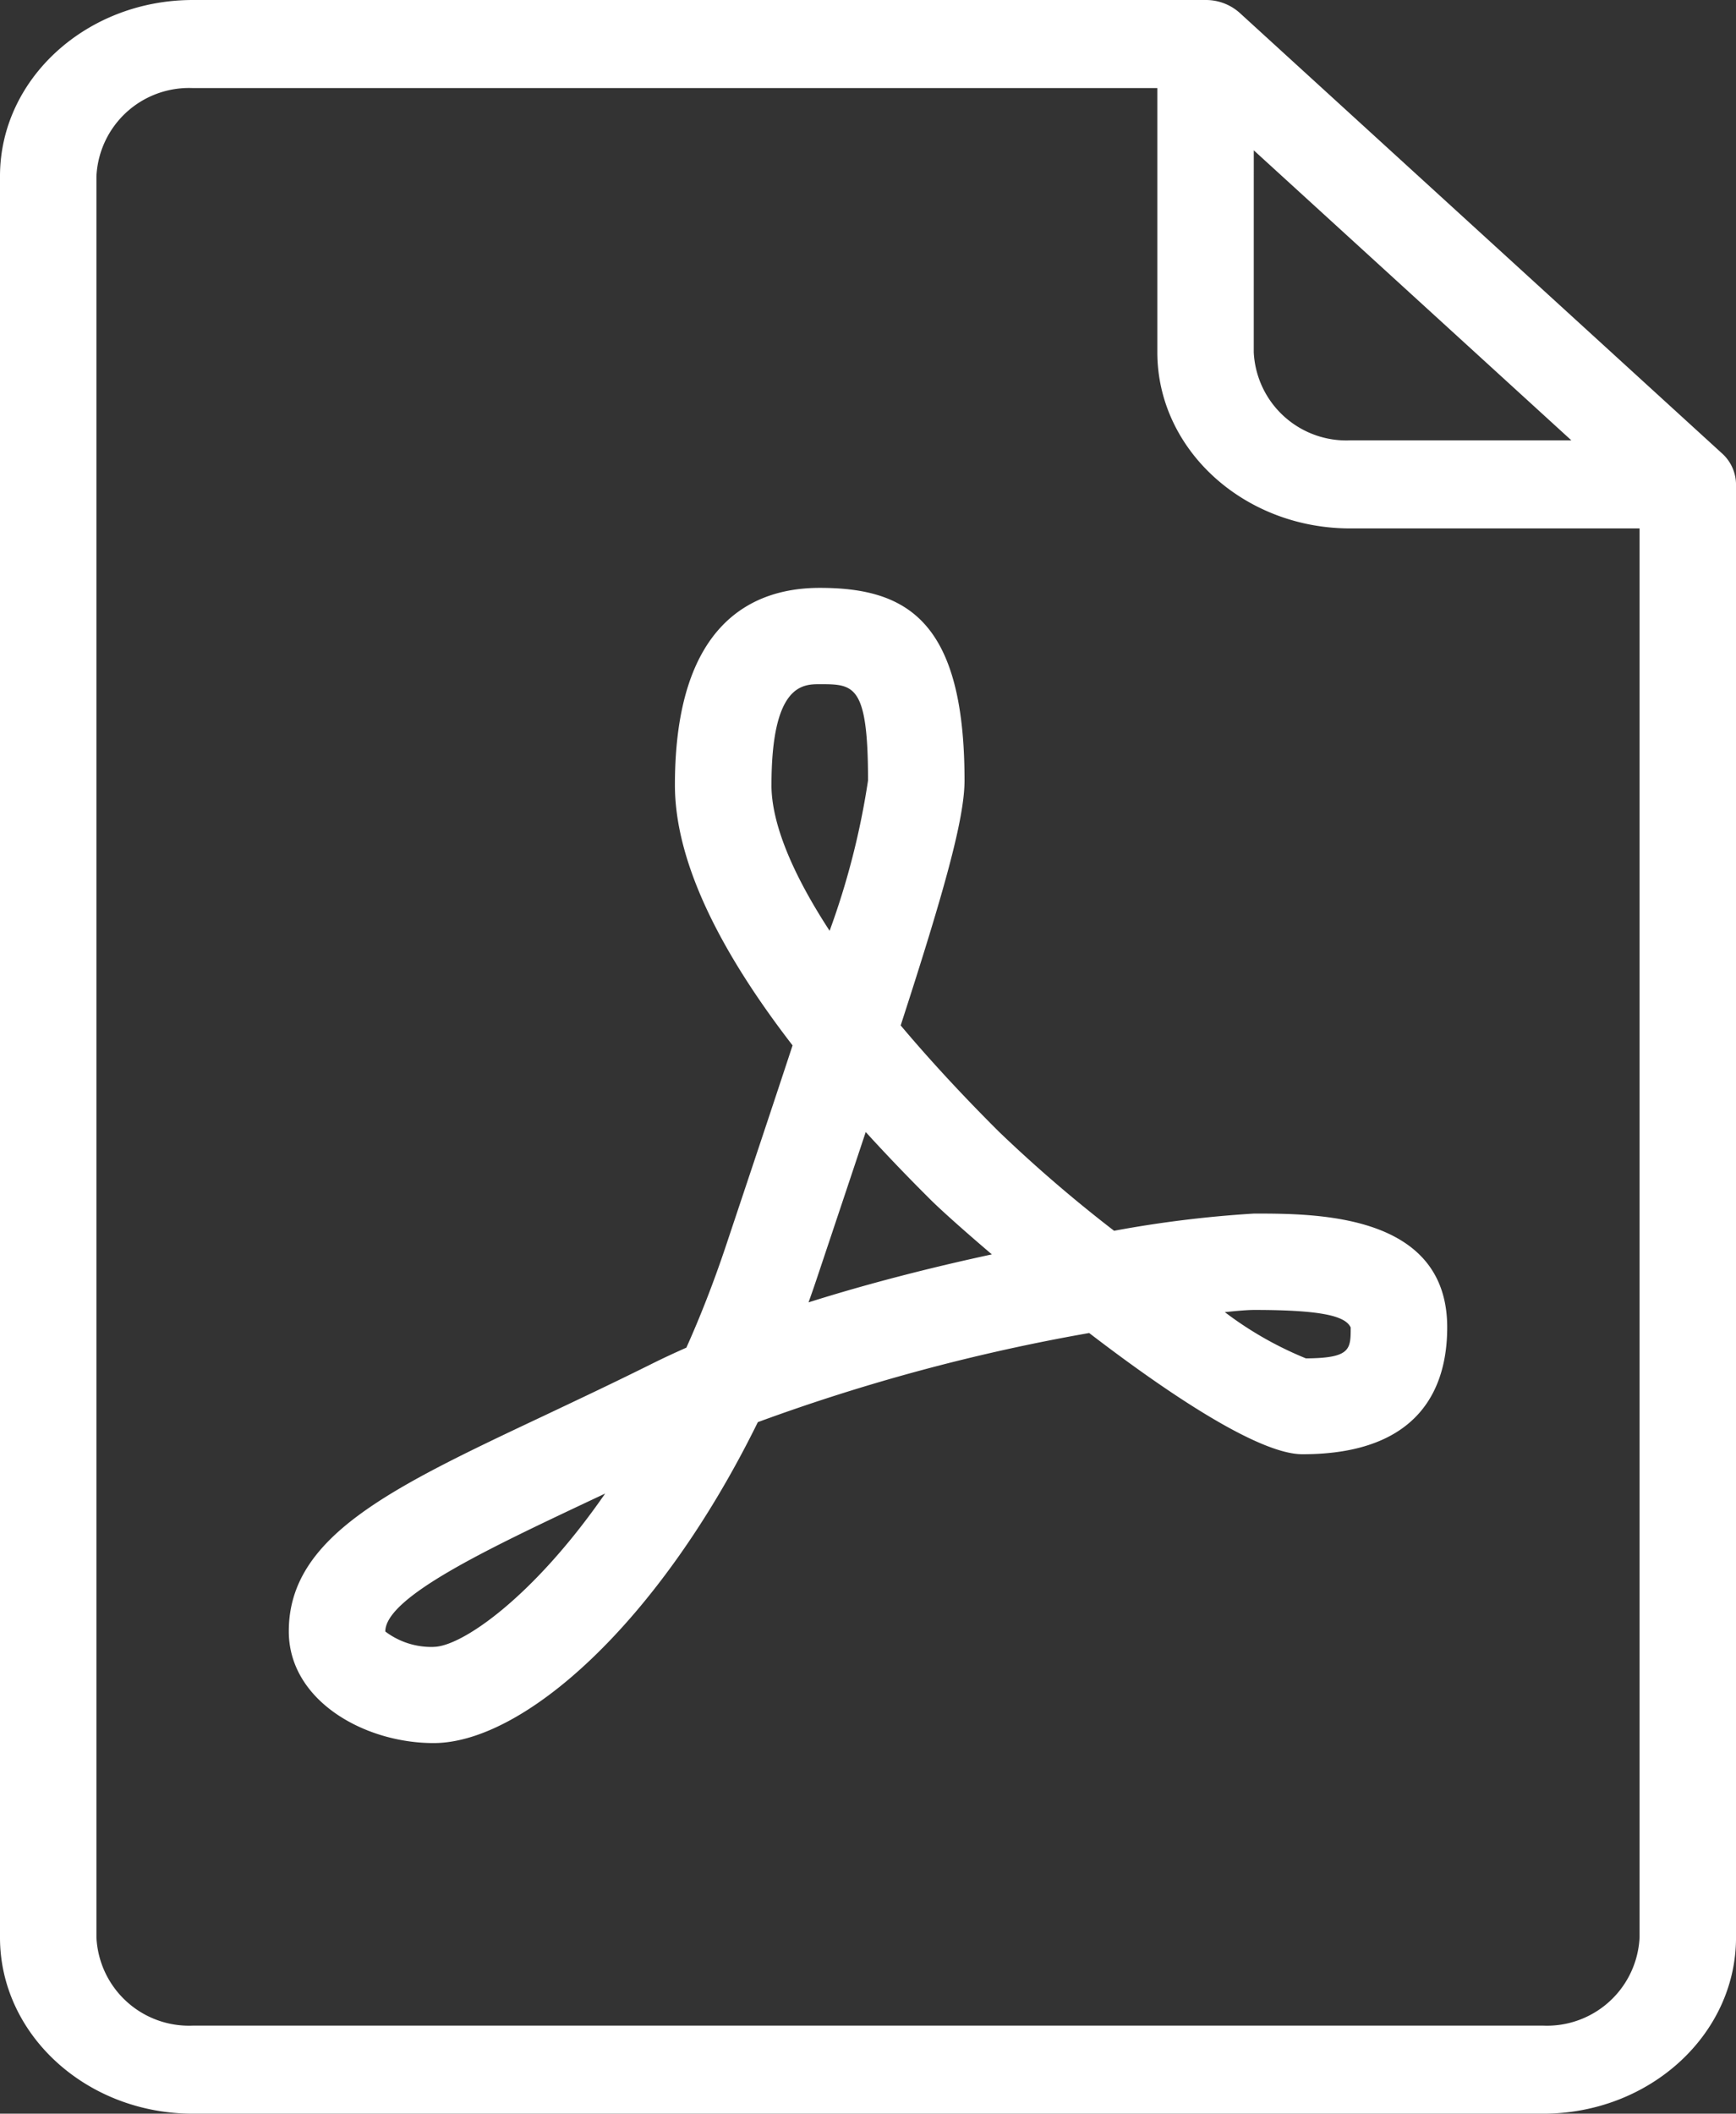 <svg xmlns="http://www.w3.org/2000/svg" width="78.855" height="96" viewBox="0 0 78.855 96">
  <rect x="0" y="0" width="78.855" height="96" fill="#333333" stroke="none"/>
  <g id="white" transform="translate(87.148 -2)">
    <g id="pdf" transform="translate(-87.148 2)">
      <g id="Group_5164" data-name="Group 5164" transform="translate(0)">
        <g id="Group_5163" data-name="Group 5163" transform="translate(0 0)">
          <path id="Path_16804" data-name="Path 16804" d="M142.213,20.586l-21.9-20A2.3,2.3,0,0,0,118.76,0h-46C67.929,0,64,3.588,64,8V88c0,4.412,3.929,8,8.762,8h61.332c4.832,0,8.762-3.588,8.762-8V22A1.914,1.914,0,0,0,142.213,20.586ZM120.951,6.828,135.377,20H125.331a4.209,4.209,0,0,1-4.381-4ZM138.474,88a4.209,4.209,0,0,1-4.381,4H72.762a4.209,4.209,0,0,1-4.381-4V8a4.209,4.209,0,0,1,4.381-4H116.57V16c0,4.412,3.929,8,8.762,8h13.142Z" transform="translate(-64 0)" fill="#fff"/>
          <path id="Path_16805" data-name="Path 16805" d="M165.489,199.866a63.51,63.51,0,0,1-5.243-4.511c-1.67-1.665-3.158-3.279-4.451-4.816,2.017-6.215,2.9-9.42,2.9-11.128,0-7.257-2.629-8.745-6.577-8.745-3,0-6.578,1.554-6.578,8.954,0,3.262,1.792,7.223,5.344,11.826-.869,2.645-1.891,5.7-3.038,9.136-.553,1.65-1.152,3.179-1.786,4.592-.516.229-1.017.461-1.5.7-1.743.869-3.4,1.65-4.933,2.376-7,3.3-11.626,5.491-11.626,9.808,0,3.134,3.415,5.075,6.577,5.075,4.077,0,10.232-5.429,14.729-14.576a87.432,87.432,0,0,1,15.05-4.048c3.67,2.814,7.723,5.506,9.686,5.506,5.436,0,6.577-3.134,6.577-5.762,0-5.169-5.922-5.169-8.77-5.169A52.094,52.094,0,0,0,165.489,199.866Zm-30.911,18.9a3.47,3.47,0,0,1-2.193-.7c0-1.55,4.636-3.74,9.119-5.858l.867-.408C139.078,216.556,135.822,218.763,134.577,218.763Zm15.348-39.143c0-4.582,1.426-4.582,2.193-4.582,1.55,0,2.193,0,2.193,4.372a34.975,34.975,0,0,1-1.745,6.828C150.843,183.6,149.925,181.33,149.925,179.62Zm1.681,23.5q.206-.57.4-1.153c.814-2.434,1.546-4.62,2.2-6.589q1.365,1.5,2.942,3.07c.411.41,1.43,1.332,2.788,2.487C157.23,201.521,154.355,202.249,151.606,203.118Zm24.629,1.138c0,.982,0,1.39-2.034,1.4a16.179,16.179,0,0,1-3.683-2.1c.619-.068,1.075-.1,1.332-.1C175.09,203.46,176.008,203.776,176.235,204.256Z" transform="translate(-114.883 -143.966)" fill="#fff"/>
        </g>
      </g>
    </g>
  </g>
</svg>
